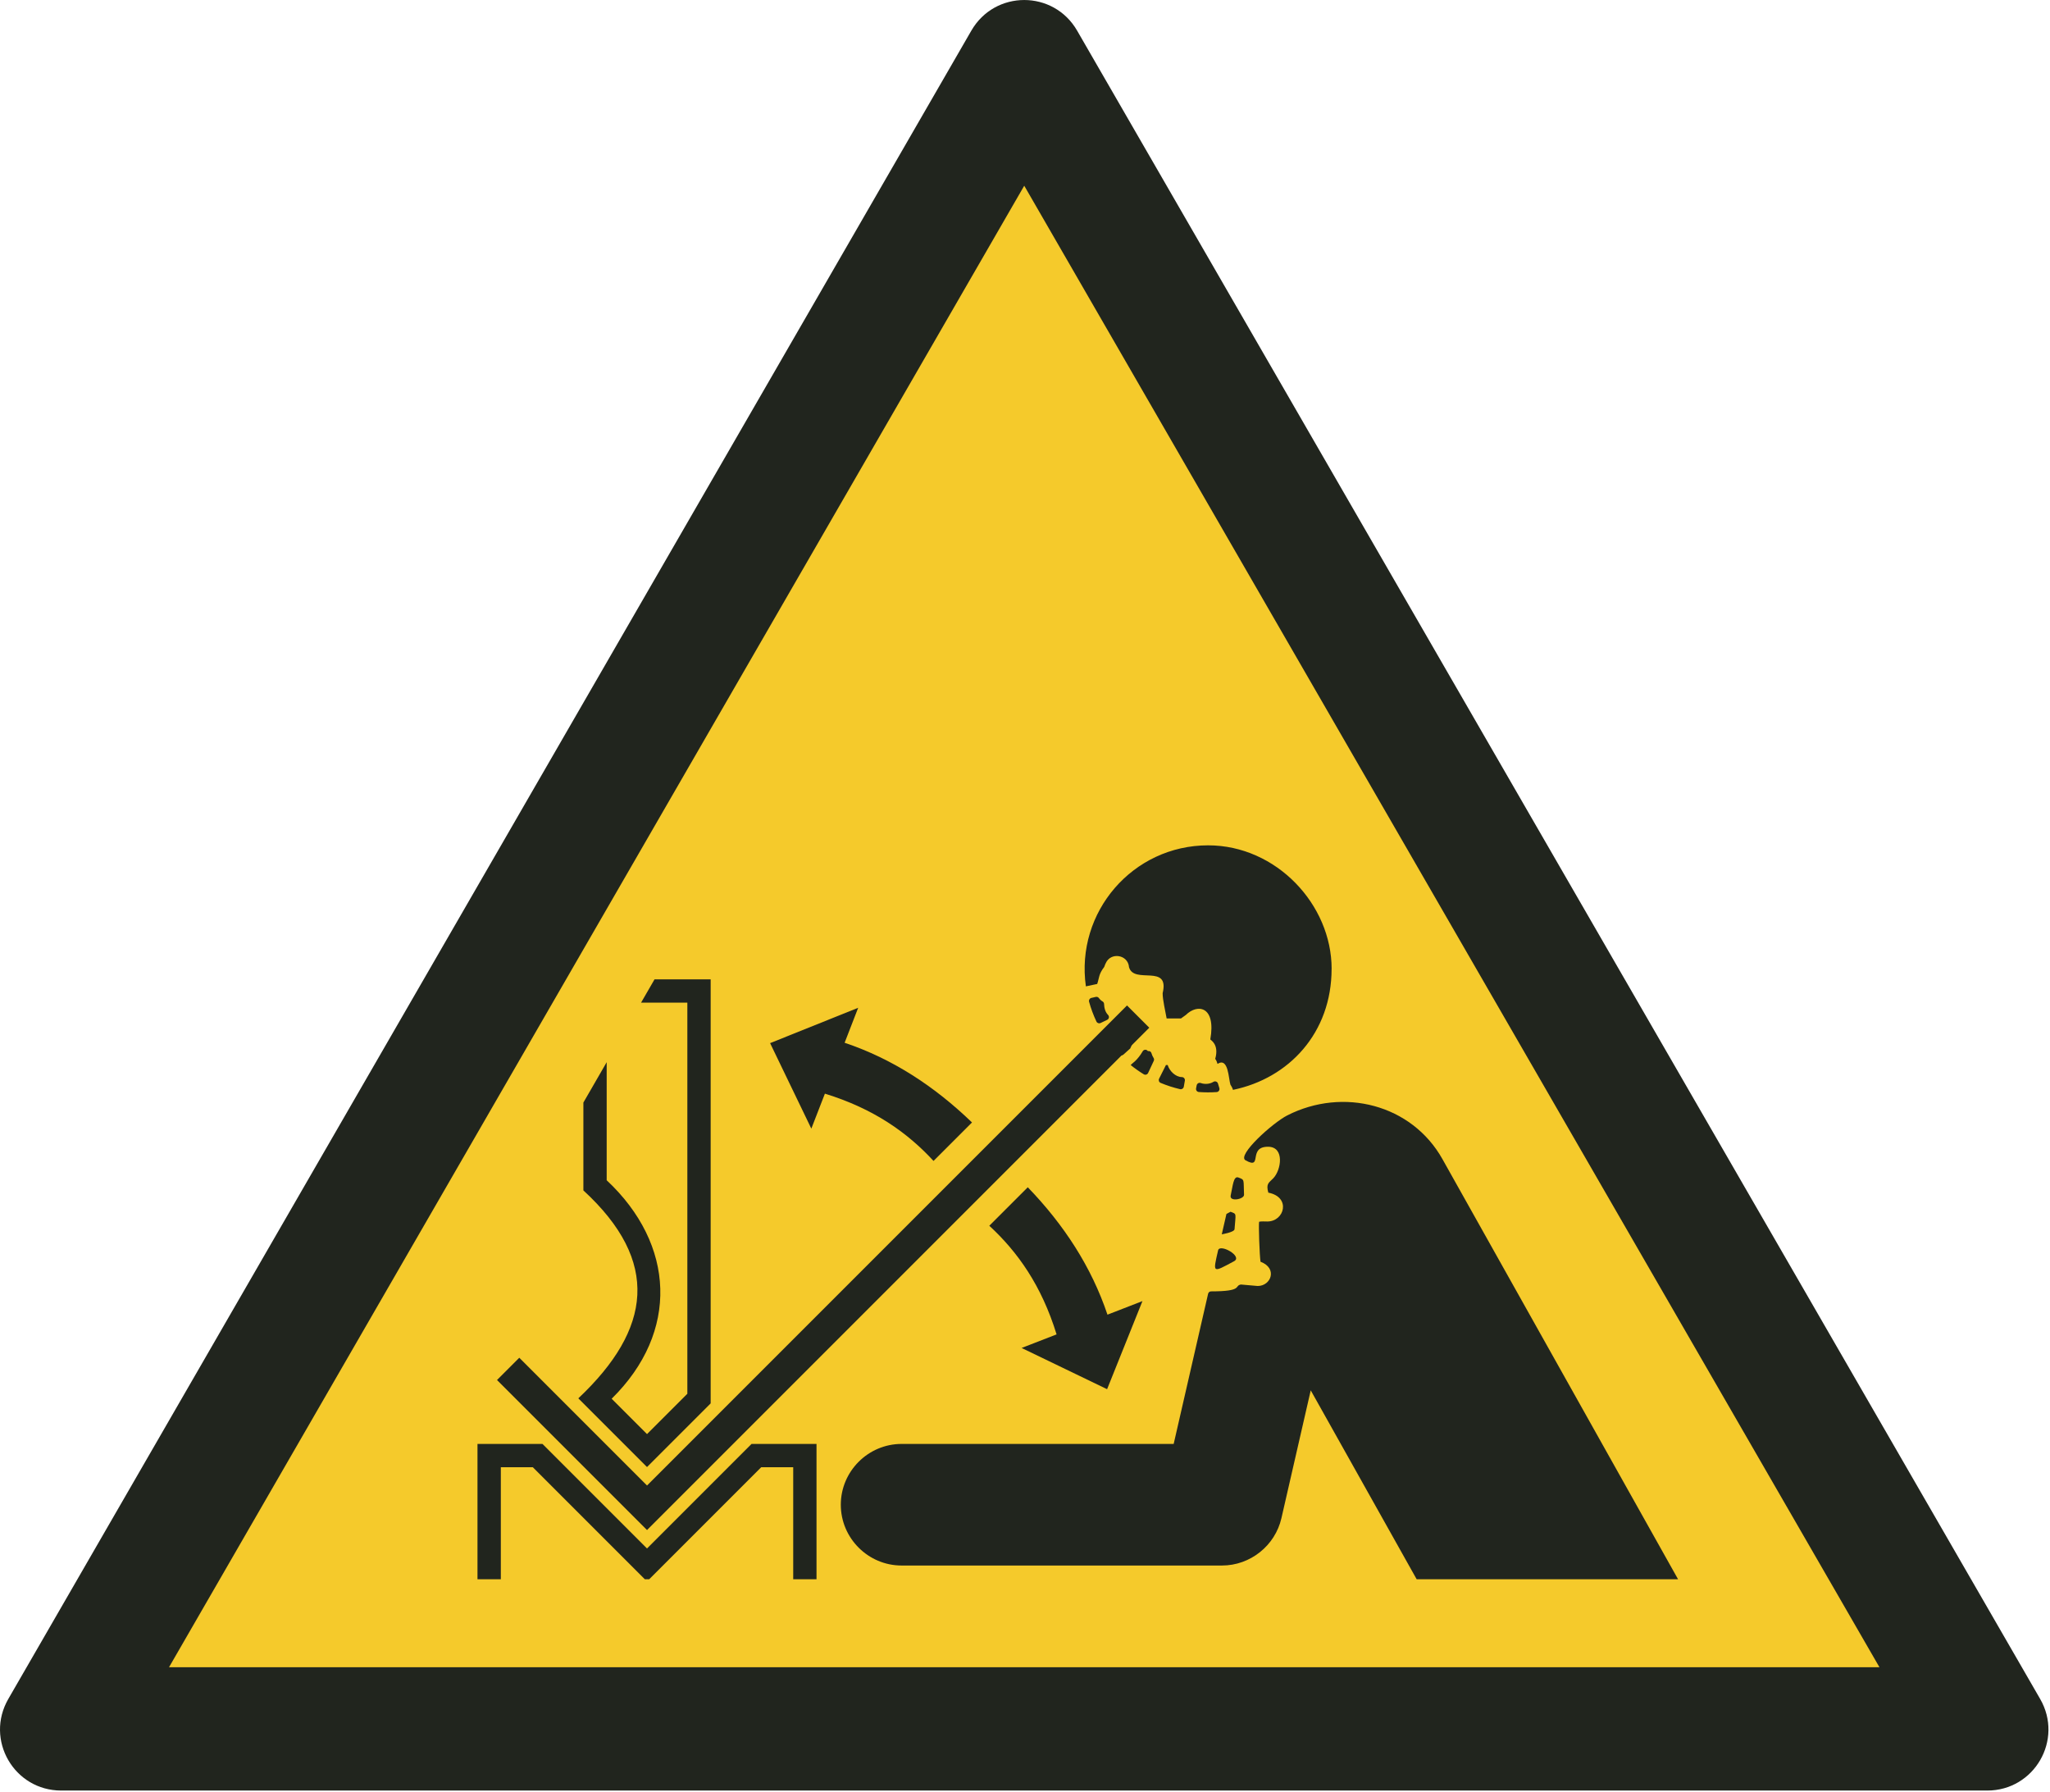 <?xml version="1.0" encoding="UTF-8"?>
<!DOCTYPE svg PUBLIC "-//W3C//DTD SVG 1.1//EN" "http://www.w3.org/Graphics/SVG/1.1/DTD/svg11.dtd">
<!-- Creator: Corel DESIGNER -->
<svg xmlns="http://www.w3.org/2000/svg" xml:space="preserve" width="40mm" height="34.958mm" version="1.1" style="shape-rendering:geometricPrecision; text-rendering:geometricPrecision; image-rendering:optimizeQuality; fill-rule:evenodd; clip-rule:evenodd"
viewBox="0 0 1000 873.94"
 xmlns:xlink="http://www.w3.org/1999/xlink"
 xmlns:xodm="http://www.corel.com/coreldraw/odm/2003">
 <defs>
  <style type="text/css">
   <![CDATA[
    .fil0 {fill:#F5CA2B}
    .fil1 {fill:#21251E}
   ]]>
  </style>
 </defs>
<symbol id="ISO_x0020_7010_x0020_W032" viewBox="1125 -2415.23 1750 1529.4">
 <polygon class="fil0" points="2822.6,-938.69 1177.99,-938.69 2000.29,-2362.97 "/>
 <path class="fil1" d="M1269.4 -991.18l730.6 -1265.43 730.6 1265.43 -1461.2 0zm1553.3 105.35l-1645.4 0c-40.29,0 -65.33,-43.37 -45.19,-78.26l822.7 -1424.97c20.14,-34.89 70.23,-34.89 90.38,0l822.7 1424.97c20.14,34.89 -4.9,78.26 -45.19,78.26z"/>
 <path class="fil1" d="M1552.86 -1066.3l0 -95.68 27.35 0 95.68 95.68 3.72 0 95.68 -95.68 27.35 0 0 95.68 19.91 0 0 -115.6 -55.51 0 -89.3 89.3 -89.31 -89.3 -55.51 0 0 115.6 19.92 0zm553.97 -471.11l-19.02 -19.02 -410.06 410.05 -109.13 -109.13 -19.02 19.02 128.15 128.15 429.08 -429.07zm-374.71 320.92l0 -362.24 -47.95 0 -11.5 19.91 39.53 0 0 334.08 -34.45 34.45 -30.21 -30.21c57.91,-56.92 54.27,-131.85 -4.25,-186.61l0 -100.85 -19.91 34.49 0 75.02c65.94,60.65 58.39,118.5 -4.32,177.62l58.68 58.68 54.37 -54.37z"/>
 <path class="fil1" d="M2262.61 -1587.69c0,-54.91 -47.24,-105.5 -105.5,-105.5 -64.45,0 -113.42,57.07 -104.44,120.46l9.67 -2.05c1.88,-5.48 1.1,-8.11 5.98,-14.53 0.48,-0.84 0.6,-1.92 1.24,-3.02 4.2,-9.97 19.15,-7.61 19.97,3.25 4.29,14.95 34.9,-3.38 28.72,22.19 0,5.78 2.27,14.96 3.41,21.56l12.26 0 4.13 -2.96c10.01,-9.85 25.91,-7.58 20.93,20.85 0,0.53 7.8,4.02 4.18,16.63 0.97,1.28 1.54,2.76 1.97,4.3 9.43,-5.98 9.38,12.88 11.02,17.71 0.68,0.88 1.94,3.32 2.18,4.48 47.57,-9.77 84.25,-48.45 84.25,-103.35zm-115.3 99.5l-0.5 2.59c-0.3,1.55 0.81,3 2.39,3.12 5.12,0.38 10.18,0.39 15.16,0.05 1.69,-0.12 2.83,-1.76 2.34,-3.38l-1.18 -3.89c-0.5,-1.66 -2.42,-2.38 -3.89,-1.47 -3.23,1.99 -7.48,2.21 -10.84,1.01 -1.53,-0.55 -3.16,0.39 -3.47,1.98zm-80.4 -71.66c-1.21,-0.73 -2.26,-1.7 -3.09,-2.85 -0.63,-0.88 -1.67,-1.27 -2.72,-1.02l-3.76 0.87c-1.46,0.33 -2.34,1.81 -1.94,3.26 1.61,5.86 3.72,11.52 6.28,16.92 0.63,1.32 2.18,1.88 3.51,1.25l5.67 -2.71c1.64,-0.78 2.01,-2.91 0.74,-4.21 -2.38,-2.44 -3.27,-5.85 -3.41,-9.36 -0.03,-0.91 -0.49,-1.68 -1.27,-2.15zm12.59 23.31c-2.9,1.93 -7.94,4.87 -11.36,5.57 3.76,5.89 8.1,11.39 12.92,16.41 0.99,1.03 2.63,1.08 3.68,0.11l5.84 -5.27 3.06 -7.08c-6.33,0.1 -8.9,-3.78 -10.17,-8.26 -0.49,-1.72 -2.49,-2.47 -3.98,-1.48zm21.69 19.28c-4.32,7.48 -9.07,10.49 -8.98,10.5l-1.26 1.25c3.54,2.85 7.26,5.48 11.14,7.86 1.35,0.82 3.09,0.3 3.76,-1.13l4.81 -10.29c0.39,-0.84 0.34,-1.75 -0.16,-2.53 -0.76,-1.19 -1.42,-2.64 -1.8,-4 -0.27,-0.95 -0.98,-1.64 -1.94,-1.86 -0.35,-0.08 -1.02,0.17 -1.18,-0.04 -0.54,-0.74 -1.35,-1.12 -2.26,-1.07 -0.91,0.05 -1.67,0.52 -2.13,1.31zm19.88 11.7l-5.86 11.68c-0.68,1.38 -0.08,3.02 1.34,3.61 5.32,2.22 10.86,4.02 16.58,5.35 1.48,0.34 2.92,-0.62 3.18,-2.11l0.91 -5.13c0.28,-1.6 -0.92,-3.06 -2.55,-3.08 -5.49,-0.09 -10.59,-5.21 -12.12,-10.28l-1.47 -0.03zm55.31 111.38c-1.32,5.77 11.56,3.31 11.4,-0.56 -0.56,-13.35 0.71,-12.62 -4.82,-14.73 -4.33,-1.65 -4.8,7.56 -6.57,15.29zm-48.68 212.28l-232.47 0c-28.56,0 -51.93,23.37 -51.93,51.93 0,28.56 23.37,51.93 51.93,51.93l273.72 0c24.16,0 45.39,-16.96 50.78,-40.47l25.03 -109.16 90.5 161.36 223.31 0 -201.3 -358.89c-26.2,-46.72 -84.85,-61.6 -132.58,-37.3 -12.45,6.35 -43.24,34.07 -35.64,38.33 15.14,8.5 1.61,-11.57 19.2,-11.57 14.42,0 11.33,19.95 4.49,26.95 -3.9,3.99 -6.3,4.57 -4.21,12.26 19.58,3.79 13.86,24.64 -0.86,24.64 -1.86,0 -5.36,-0.24 -7,0.21 -0.53,2.74 0.33,28.73 1.2,34.17 14.83,5.52 9.01,20.71 -2.42,20.71l-14.34 -1.26c-5.93,1.04 2.14,5.85 -25.46,5.85 -1.24,0 -2.28,0.83 -2.56,2.04l-29.41 128.25zm45.05 -196.44l-3.99 17.4c0,0 10.72,-1.74 10.91,-4.37 0.99,-13.92 2.1,-12.81 -3.43,-14.9l-3.49 1.87zm-7.13 31.09c-4.55,19.86 -4.9,19.2 13.6,9.32 7.85,-4.19 -12.22,-15.37 -13.6,-9.32z"/>
 <path class="fil1" d="M1922.62 -1423.72l32.76 -32.76c-32.2,-31.07 -68.15,-54.42 -108.82,-68.08l11.59 -29.88 -75.25 30.2 35.22 73.03 11.59 -29.88c41.89,12.89 70.55,33.35 92.8,57.48l0.11 -0.1z"/>
 <path class="fil1" d="M1970.27 -1368.37l32.76 -32.76c31.07,32.2 54.42,68.15 68.08,108.82l29.88 -11.59 -30.2 75.25 -73.03 -35.22 29.88 -11.59c-12.89,-41.89 -33.35,-70.55 -57.48,-92.8l0.1 -0.11z"/>
</symbol>
 <g id="Ebene_x0020_1">
  <use id="ISO_x0020_7010_x0020_W032_0" transform="scale(0.571 0.571)" x="-0" width="1750" height="1529.4" xlink:href="#ISO_x0020_7010_x0020_W032"/>
 </g>
</svg>
